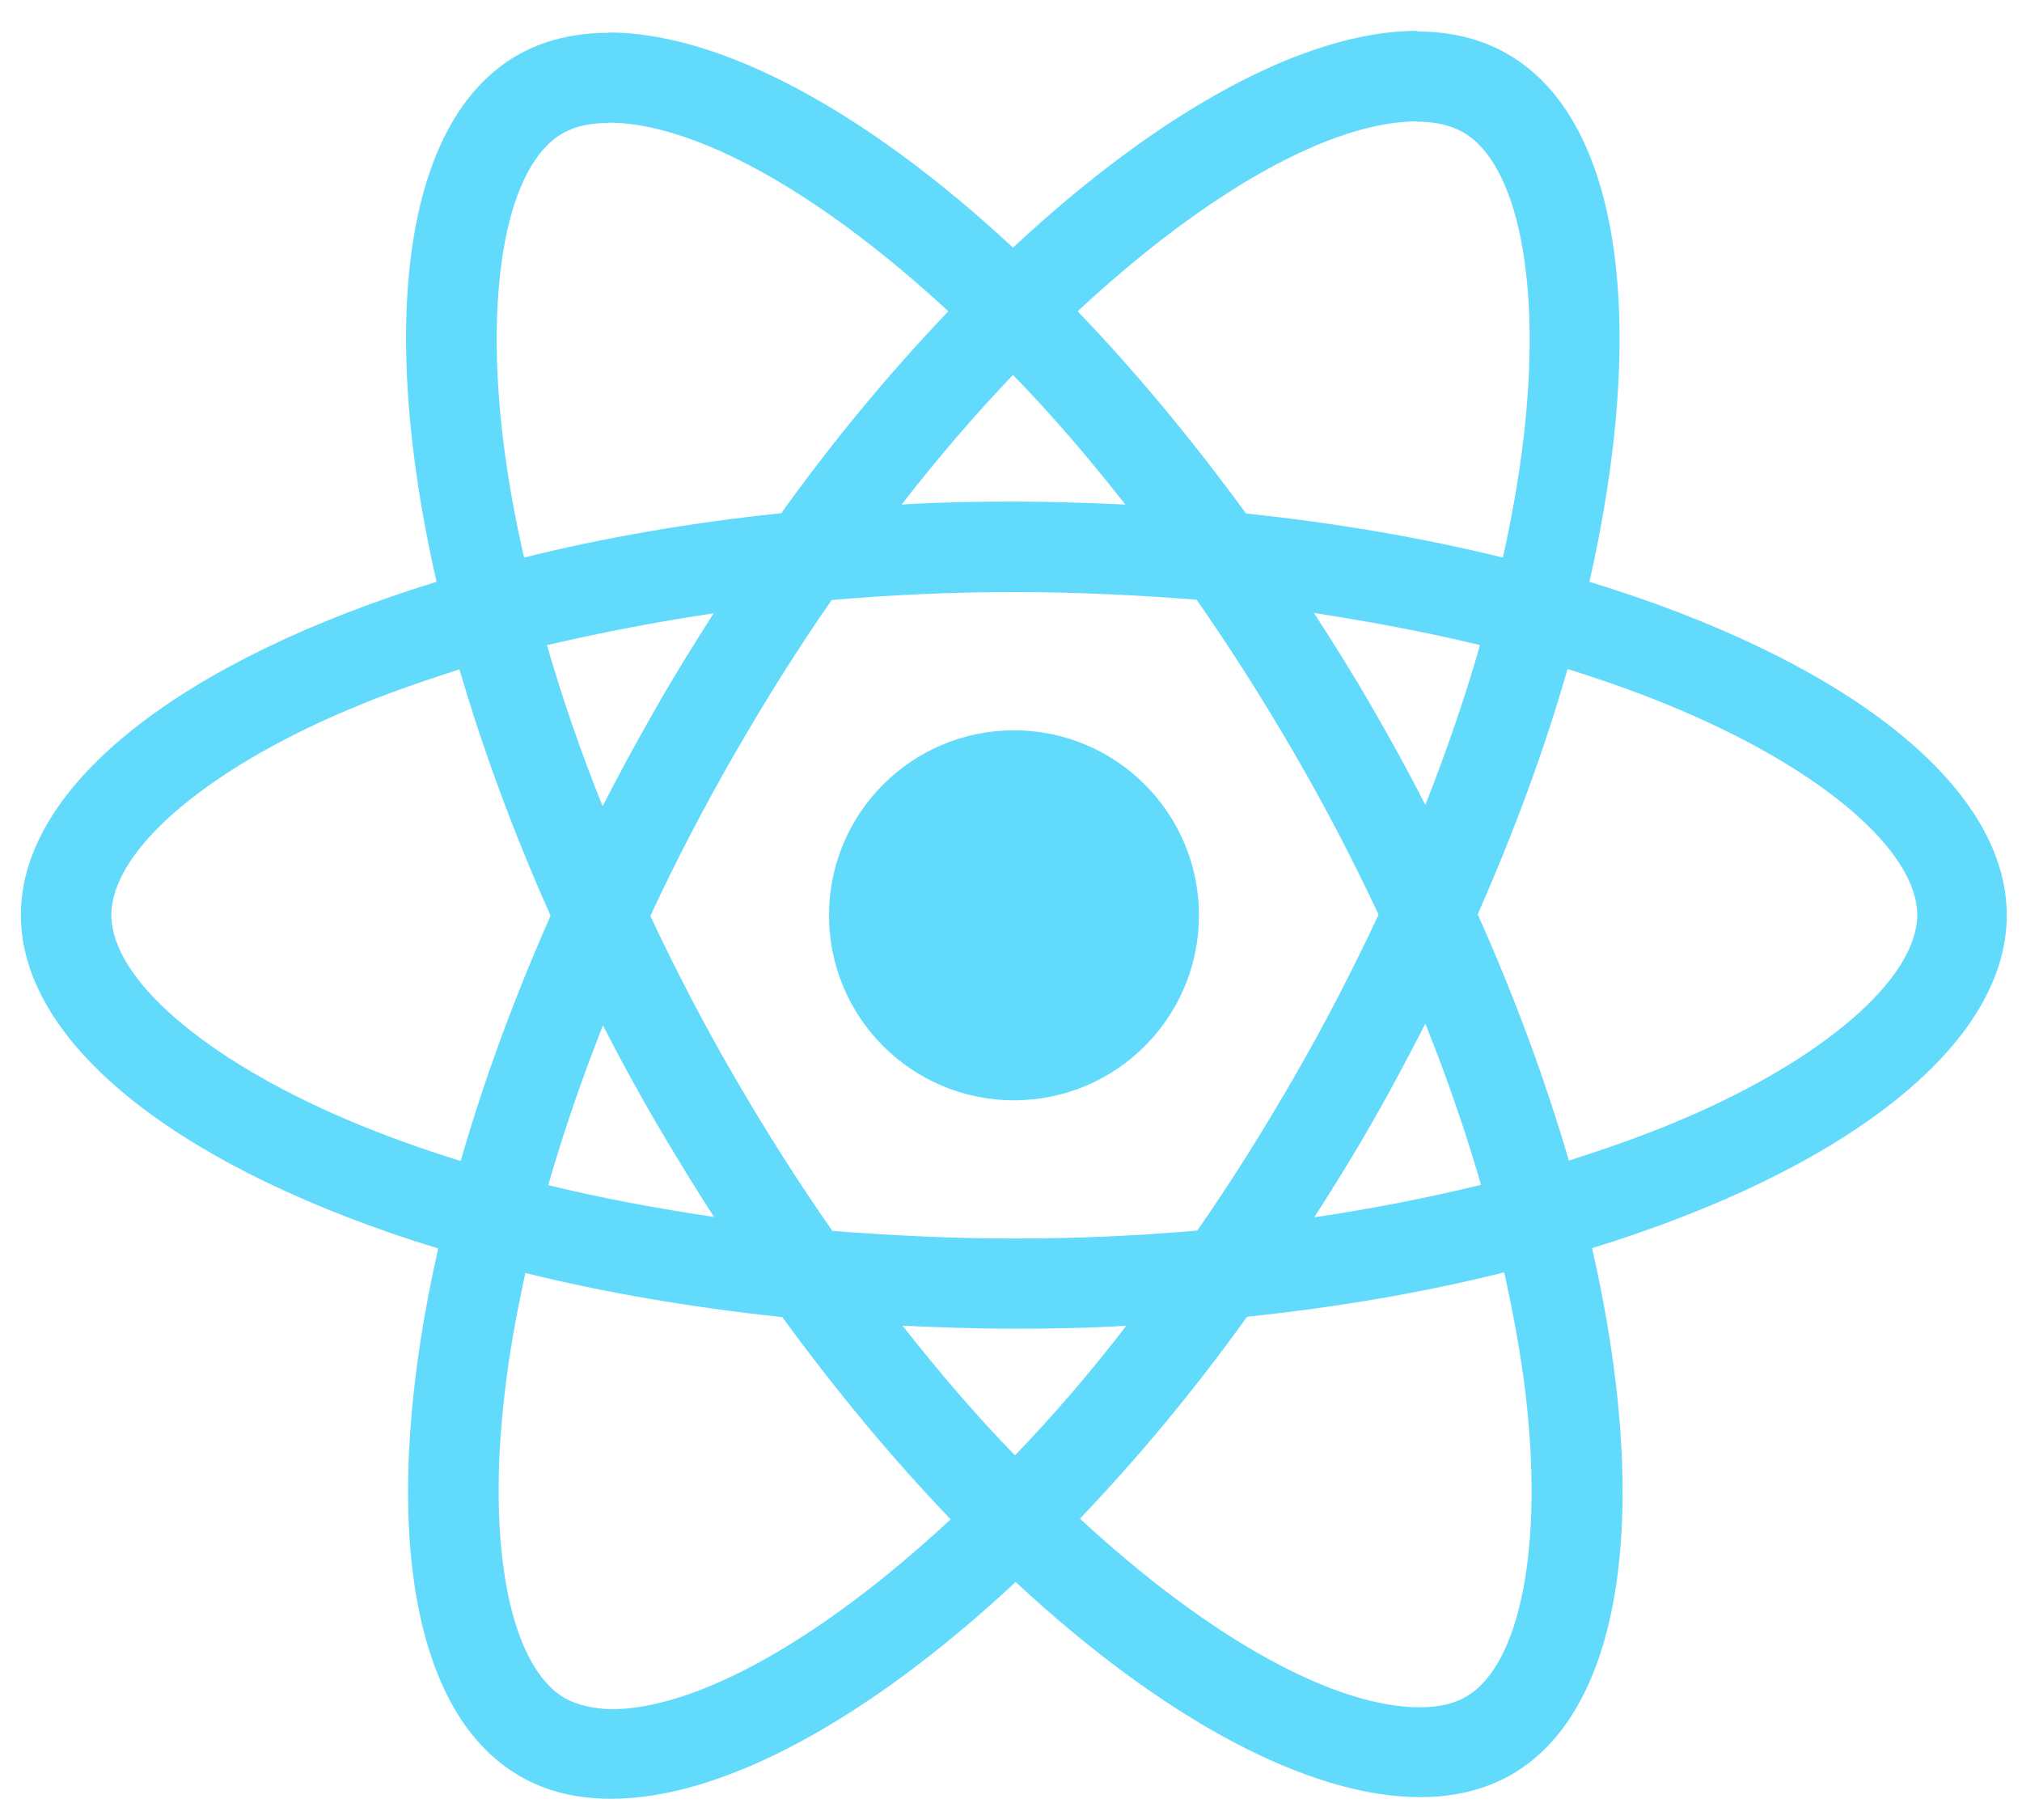 <?xml version="1.0" encoding="utf-8"?>
<!-- Generator: Adobe Illustrator 28.2.0, SVG Export Plug-In . SVG Version: 6.00 Build 0)  -->
<svg version="1.1" id="Layer_1" xmlns="http://www.w3.org/2000/svg" xmlns:xlink="http://www.w3.org/1999/xlink" x="0px" y="0px"
	 viewBox="0 0 610 549" style="enable-background:new 0 0 610 549;" xml:space="preserve">
<style type="text/css">
	.st0{fill:#61DAFB;}
</style>
<g transform="translate(-175.7 -78)">
	<path class="st0" d="M781.1,354.1c0-39.7-49.7-77.3-125.9-100.6c17.6-77.6,9.8-139.4-24.7-159.2c-7.9-4.6-17.2-6.8-27.3-6.8v27.2
		c5.6,0,10.1,1.1,13.9,3.2c16.6,9.5,23.8,45.8,18.2,92.4c-1.3,11.5-3.5,23.6-6.2,35.9c-23.9-5.9-50-10.4-77.5-13.3
		c-16.5-22.6-33.6-43.1-50.8-61c39.8-37,77.1-57.3,102.5-57.3V87.3c-33.6,0-77.5,23.9-122,65.4c-44.4-41.3-88.4-64.9-122-64.9V115
		c25.3,0,62.7,20.1,102.5,56.9c-17.1,17.9-34.2,38.3-50.4,60.9c-27.6,2.9-53.7,7.4-77.6,13.4c-2.8-12.2-4.9-24-6.3-35.4
		c-5.7-46.6,1.3-82.9,17.8-92.5c3.7-2.2,8.4-3.2,14-3.2V87.9c-10.3,0-19.5,2.2-27.6,6.8c-34.3,19.8-42,81.4-24.3,158.8
		c-75.9,23.4-125.4,60.9-125.4,100.5c0,39.7,49.7,77.3,125.9,100.6c-17.6,77.6-9.8,139.4,24.7,159.2c7.9,4.6,17.2,6.8,27.5,6.8
		c33.6,0,77.5-23.9,122-65.4c44.4,41.3,88.4,64.9,122,64.9c10.3,0,19.5-2.2,27.6-6.8c34.3-19.8,42-81.4,24.3-158.8
		C731.7,431.2,781.1,393.6,781.1,354.1L781.1,354.1z M622.2,272.6c-4.5,15.7-10.1,32-16.5,48.2c-5-9.8-10.3-19.5-16-29.3
		c-5.6-9.8-11.6-19.3-17.6-28.6C589.5,265.6,606.2,268.7,622.2,272.6L622.2,272.6z M566.3,402.6c-9.5,16.5-19.3,32.1-29.4,46.6
		c-18.2,1.6-36.6,2.4-55.2,2.4c-18.4,0-36.9-0.9-54.9-2.3c-10.1-14.5-20-30-29.5-46.4c-9.3-16-17.7-32.2-25.4-48.6
		c7.6-16.4,16.1-32.7,25.3-48.7c9.5-16.5,19.3-32.1,29.4-46.6c18.2-1.6,36.6-2.4,55.2-2.4c18.4,0,36.9,0.9,54.9,2.3
		c10.1,14.5,20,30,29.5,46.4c9.3,16,17.7,32.2,25.4,48.6C583.9,370.3,575.5,386.7,566.3,402.6L566.3,402.6z M605.7,386.8
		c6.6,16.4,12.2,32.7,16.8,48.6c-16,3.9-32.8,7.2-50.3,9.8c6-9.4,12-19,17.6-28.9C595.5,406.4,600.7,396.5,605.7,386.8L605.7,386.8z
		 M481.9,517c-11.4-11.7-22.7-24.8-33.9-39.1c11,0.5,22.2,0.9,33.6,0.9c11.5,0,22.8-0.2,33.9-0.9C504.5,492.2,493.2,505.3,481.9,517
		z M391.1,445.1c-17.3-2.6-34.1-5.7-50-9.6c4.5-15.7,10.1-32,16.5-48.2c5,9.8,10.3,19.5,16,29.3
		C379.3,426.3,385.1,435.8,391.1,445.1z M481.3,191.1c11.4,11.7,22.7,24.8,33.9,39.1c-11-0.5-22.2-0.9-33.6-0.9
		c-11.5,0-22.8,0.2-33.9,0.9C458.8,215.9,470.1,202.8,481.3,191.1z M391,263c-6,9.4-12,19-17.6,28.9c-5.6,9.8-10.9,19.5-15.9,29.3
		c-6.6-16.4-12.2-32.7-16.8-48.6C356.7,268.9,373.5,265.6,391,263L391,263z M280.5,415.8c-43.2-18.4-71.2-42.6-71.2-61.8
		c0-19.2,28-43.5,71.2-61.8c10.5-4.5,22-8.5,33.8-12.3c7,23.9,16.1,48.8,27.5,74.3c-11.2,25.4-20.3,50.2-27.1,74
		C302.6,424.5,291.1,420.3,280.5,415.8L280.5,415.8z M346.2,590.3c-16.6-9.5-23.8-45.8-18.2-92.4c1.3-11.5,3.5-23.6,6.2-35.9
		c23.9,5.9,50,10.4,77.5,13.3c16.5,22.6,33.6,43.1,50.8,61c-39.8,37-77.1,57.3-102.5,57.3C354.5,593.4,349.9,592.3,346.2,590.3
		L346.2,590.3z M635.8,497.3c5.7,46.6-1.3,82.9-17.8,92.5c-3.7,2.2-8.4,3.2-14,3.2c-25.3,0-62.7-20.1-102.5-56.9
		c17.1-17.9,34.2-38.3,50.4-60.9c27.6-2.9,53.7-7.4,77.6-13.4C632.2,474.1,634.4,485.9,635.8,497.3z M682.8,415.8
		c-10.5,4.5-22,8.5-33.8,12.3c-7-23.9-16.1-48.8-27.5-74.3c11.2-25.4,20.3-50.2,27.1-74c12.1,3.8,23.6,7.9,34.3,12.5
		c43.2,18.4,71.2,42.6,71.2,61.8C753.9,373.2,726,397.5,682.8,415.8L682.8,415.8z"/>
	<circle class="st0" cx="481.6" cy="354.1" r="55.8"/>
</g>
</svg>
